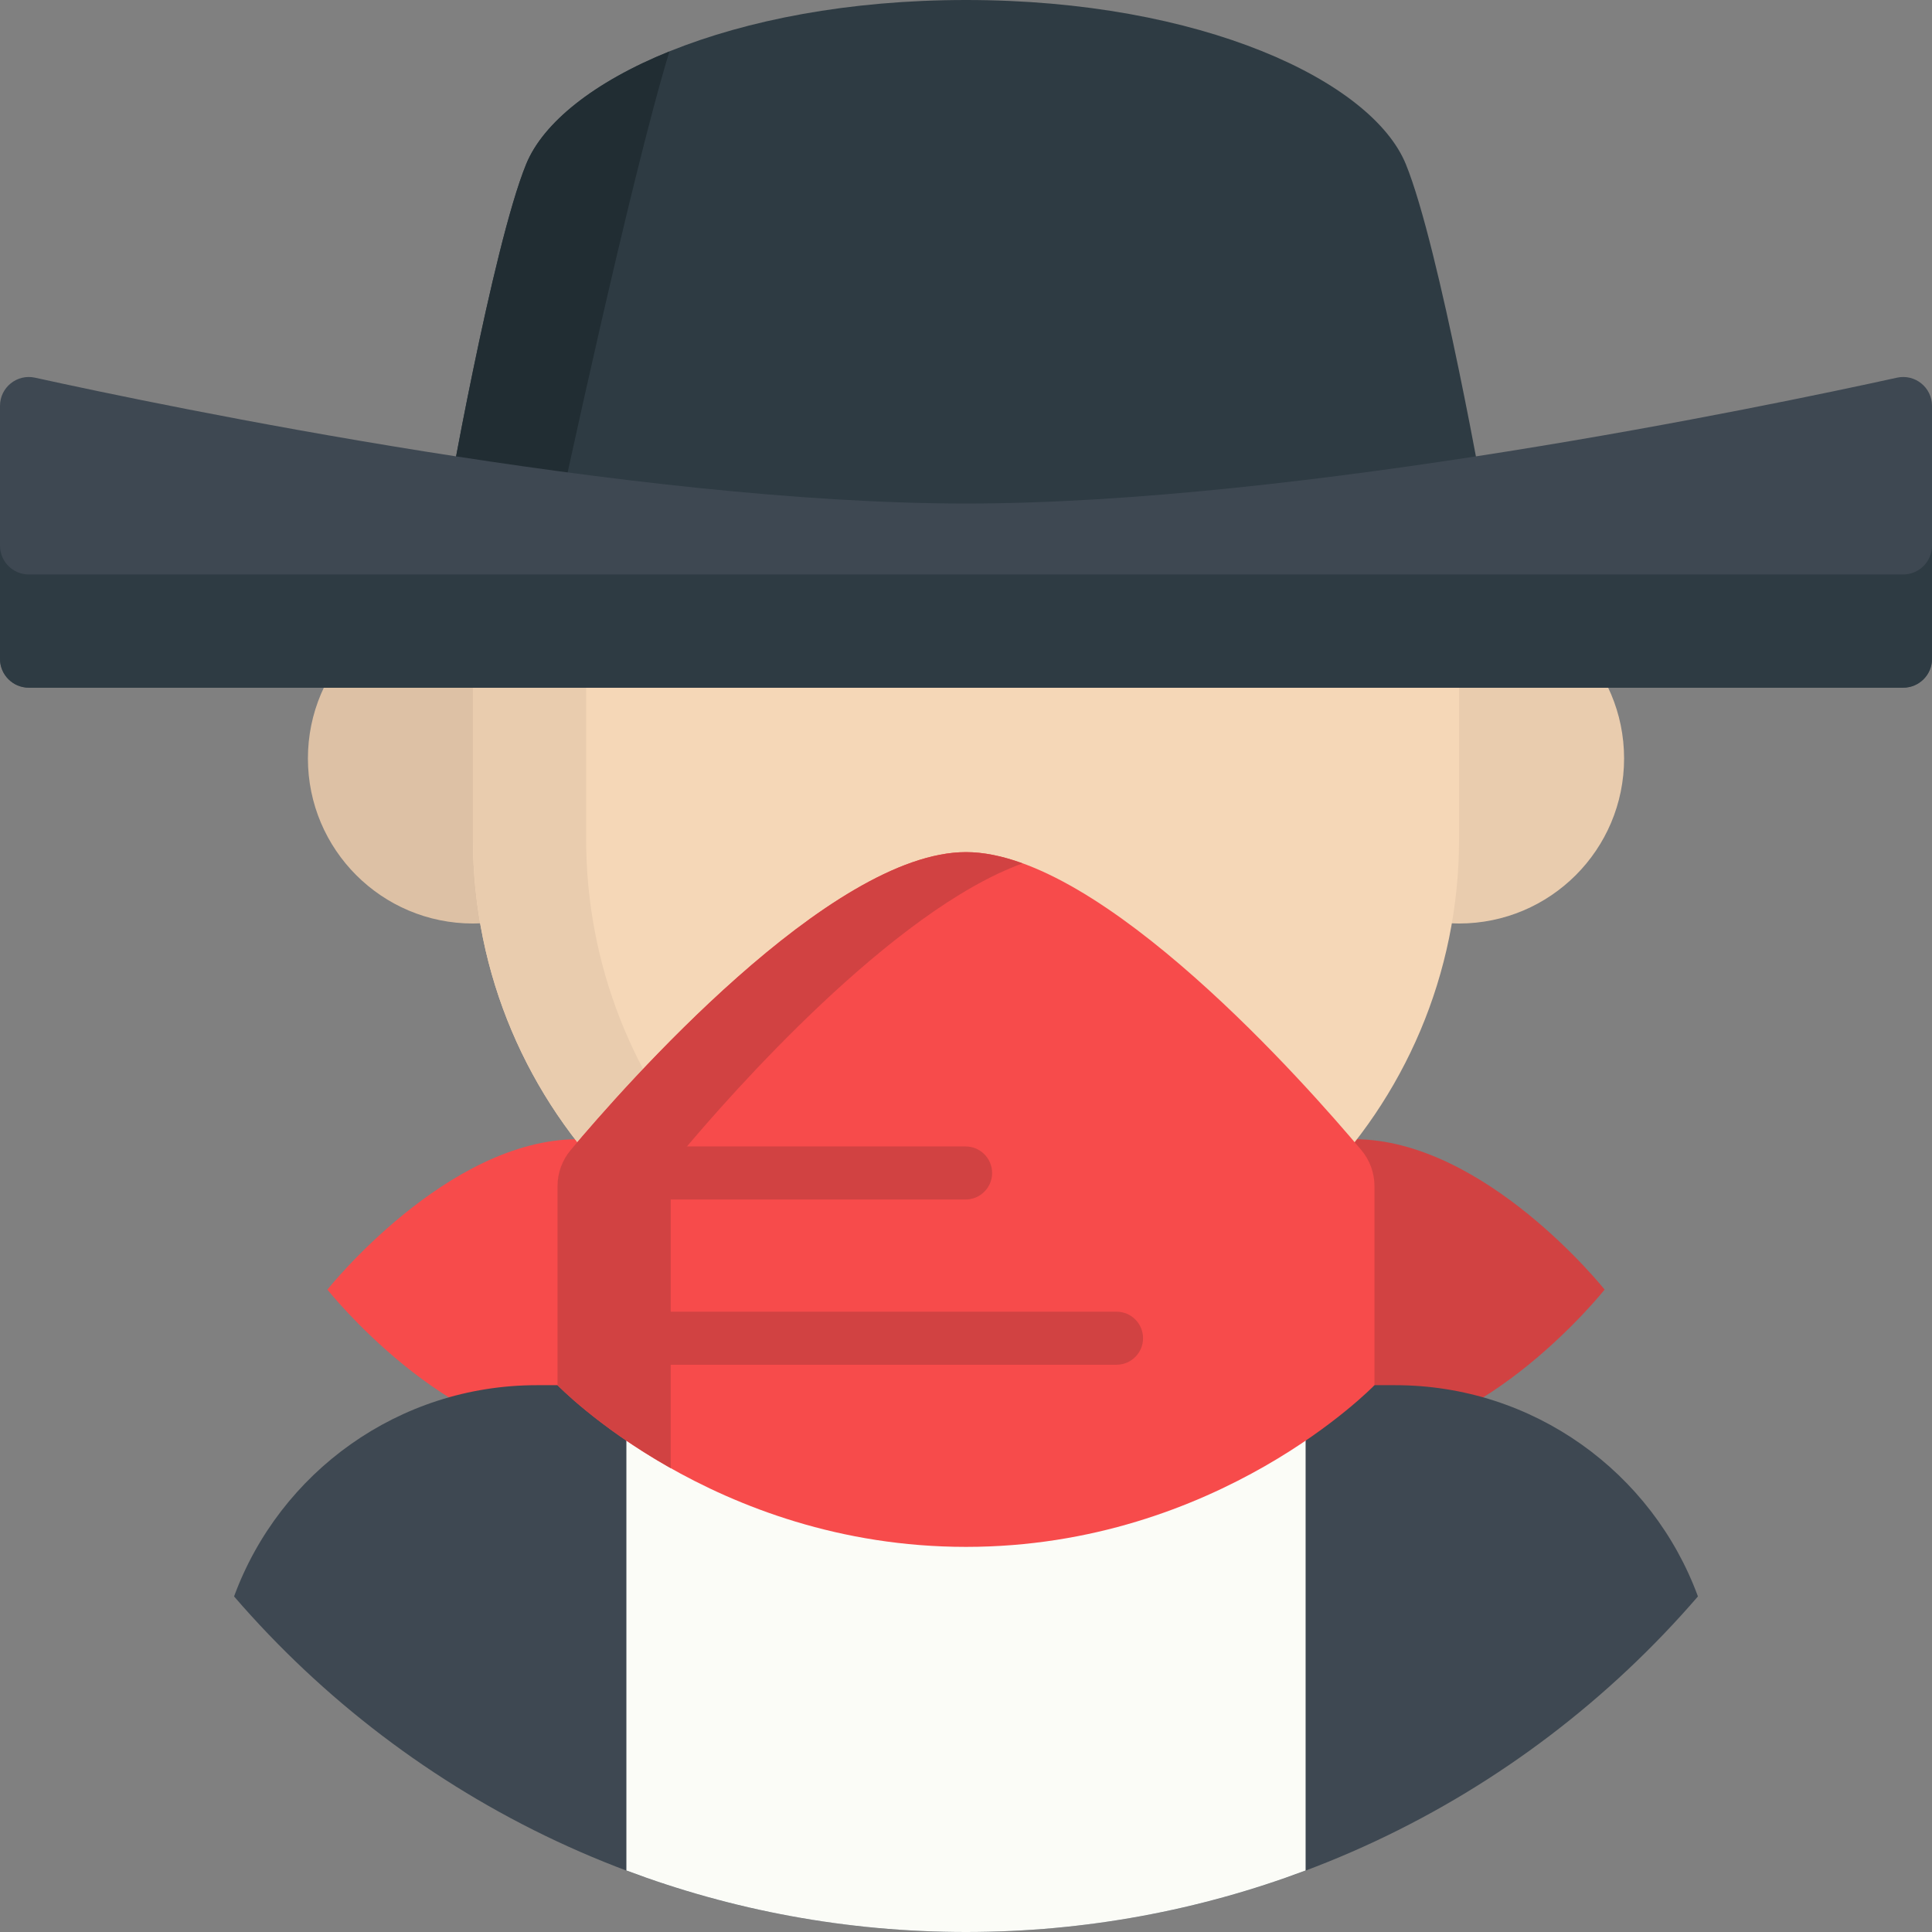 <svg xmlns="http://www.w3.org/2000/svg" viewBox="0 0 512 512" width="512" height="512">
	<rect x="0" y="0" width="512" height="512" fill="#808080" stroke="none"/>
	<style>
		tspan { white-space:pre }
		.shp0 { fill: #d14242 } 
		.shp1 { fill: #f74b4b } 
		.shp2 { fill: #3e4852 } 
		.shp3 { fill: #fbfcf7 } 
		.shp4 { fill: #e9ccae } 
		.shp5 { fill: #ddc1a5 } 
		.shp6 { fill: #f5d7b7 } 
		.shp7 { fill: #2e3b43 } 
		.shp8 { fill: #212d33 } 
	</style>
	<g id="Layer">
	</g>
	<path id="Layer" class="shp0" d="M292.61 341.76C292.61 341.76 324.23 381.7 358.93 381.62C393.61 381.55 425.24 341.76 425.24 341.76C425.24 341.76 393.61 301.97 358.93 301.9C324.23 301.82 292.61 341.76 292.61 341.76L292.61 341.76Z" />
	<path id="Layer" class="shp1" d="M219.39 341.76C219.39 341.76 187.77 381.7 153.07 381.62C118.39 381.55 86.76 341.76 86.76 341.76C86.76 341.76 118.39 301.97 153.07 301.9C187.77 301.82 219.39 341.76 219.39 341.76L219.39 341.76Z" />
	<path id="Layer" class="shp2" d="M142.23 367.09C105.69 367.09 74.12 390.15 62.03 423.07C108.98 477.52 178.46 512 256 512C333.54 512 403.02 477.52 449.97 423.07C437.88 390.15 406.31 367.09 369.77 367.09L142.23 367.09Z" />
	<path id="Layer" class="shp3" d="M166 495.7C194 506.22 224.32 512 256 512C287.68 512 318 506.22 346 495.7L346 361.97L166 361.97L166 495.7Z" />
	<path id="Layer" class="shp4" d="M430.4 201C430.4 225.16 410.82 244.74 386.66 244.74C362.5 244.74 342.92 225.16 342.92 201C342.92 176.85 362.5 157.26 386.66 157.26C410.82 157.26 430.4 176.85 430.4 201Z" />
	<path id="Layer" class="shp5" d="M169.08 201C169.08 225.16 149.5 244.74 125.34 244.74C101.18 244.74 81.6 225.16 81.6 201C81.6 176.85 101.18 157.26 125.34 157.26C149.5 157.26 169.08 176.85 169.08 201Z" />
	<path id="Layer" class="shp6" d="M256 352.95C183.83 352.95 125.33 294.45 125.33 222.28L125.33 147.99C125.33 75.82 183.84 17.32 256 17.32C328.17 17.32 386.67 75.83 386.67 147.99L386.67 222.28C386.67 294.45 328.17 352.95 256 352.95L256 352.95Z" />
	<path id="Layer" class="shp4" d="M155.33 222.28L155.33 147.99C155.33 80.9 205.9 25.63 271 18.19C266.08 17.62 261.07 17.32 256 17.32C183.83 17.32 125.33 75.82 125.33 147.99L125.33 222.28C125.33 294.45 183.84 352.95 256 352.95C261.07 352.95 266.08 352.65 271 352.09C205.9 344.64 155.33 289.38 155.33 222.28L155.33 222.28Z" />
	<path id="Layer" class="shp7" d="M372.56 43.5C363.57 21.5 318.39 0 256 0C193.61 0 148.43 21.5 139.44 43.5C130.46 65.5 118.1 135.94 118.1 135.94L393.9 135.94C393.9 135.94 381.54 65.5 372.56 43.5L372.56 43.5Z" />
	<path id="Layer" class="shp8" d="M139.44 43.5C130.46 65.5 118.1 135.94 118.1 135.94L148.1 135.94C148.1 135.94 167.07 47.36 177.41 13.62C157.36 21.73 143.91 32.55 139.44 43.5Z" />
	<path id="Layer" class="shp2" d="M256 133.44C167.42 133.44 43.81 107.68 9.28 100.09C4.51 99.04 0 102.67 0 107.55L0 174.59C0 178.82 3.42 182.24 7.64 182.24L504.36 182.24C508.58 182.24 512 178.82 512 174.59L512 107.55C512 102.67 507.49 99.04 502.72 100.09C468.19 107.68 344.58 133.44 256 133.44L256 133.44Z" />
	<path id="Layer" class="shp7" d="M504.36 152.24L7.64 152.24C3.42 152.24 0 148.82 0 144.59L0 174.59C0 178.82 3.42 182.24 7.64 182.24L504.36 182.24C508.58 182.24 512 178.82 512 174.59L512 144.59C512 148.82 508.58 152.24 504.36 152.24Z" />
	<path id="Layer" class="shp1" d="M256 225.82C220 225.82 165.41 287.91 151.22 304.8C148.98 307.47 147.75 310.85 147.75 314.34L147.75 367.09C147.75 367.09 189 409.94 256 409.94C323 409.94 364.25 367.09 364.25 367.09L364.25 314.34C364.25 310.85 363.02 307.47 360.78 304.8C346.59 287.91 292 225.82 256 225.82L256 225.82Z" />
	<path id="Layer" class="shp0" d="M295.89 361.67L176.11 361.67C172.23 361.67 169.08 358.52 169.08 354.64C169.08 350.76 172.23 347.61 176.11 347.61L295.89 347.61C299.77 347.61 302.92 350.76 302.92 354.64C302.92 358.52 299.77 361.67 295.89 361.67Z" />
	<path id="Layer" class="shp0" d="M255.89 317.88L176.11 317.88C172.23 317.88 169.08 314.73 169.08 310.86C169.08 306.97 172.23 303.82 176.11 303.82L255.89 303.82C259.77 303.82 262.92 306.97 262.92 310.86C262.92 314.73 259.77 317.88 255.89 317.88L255.89 317.88Z" />
	<path id="Layer" class="shp0" d="M177.75 314.34C177.75 310.85 178.98 307.47 181.22 304.8C193.55 290.12 236.37 241.35 271 228.8C265.77 226.9 260.72 225.82 256 225.82C220 225.82 165.41 287.9 151.22 304.8C148.98 307.47 147.75 310.85 147.75 314.34L147.75 367.09C147.75 367.09 158.44 378.19 177.75 389.08L177.75 314.34Z" />
</svg>